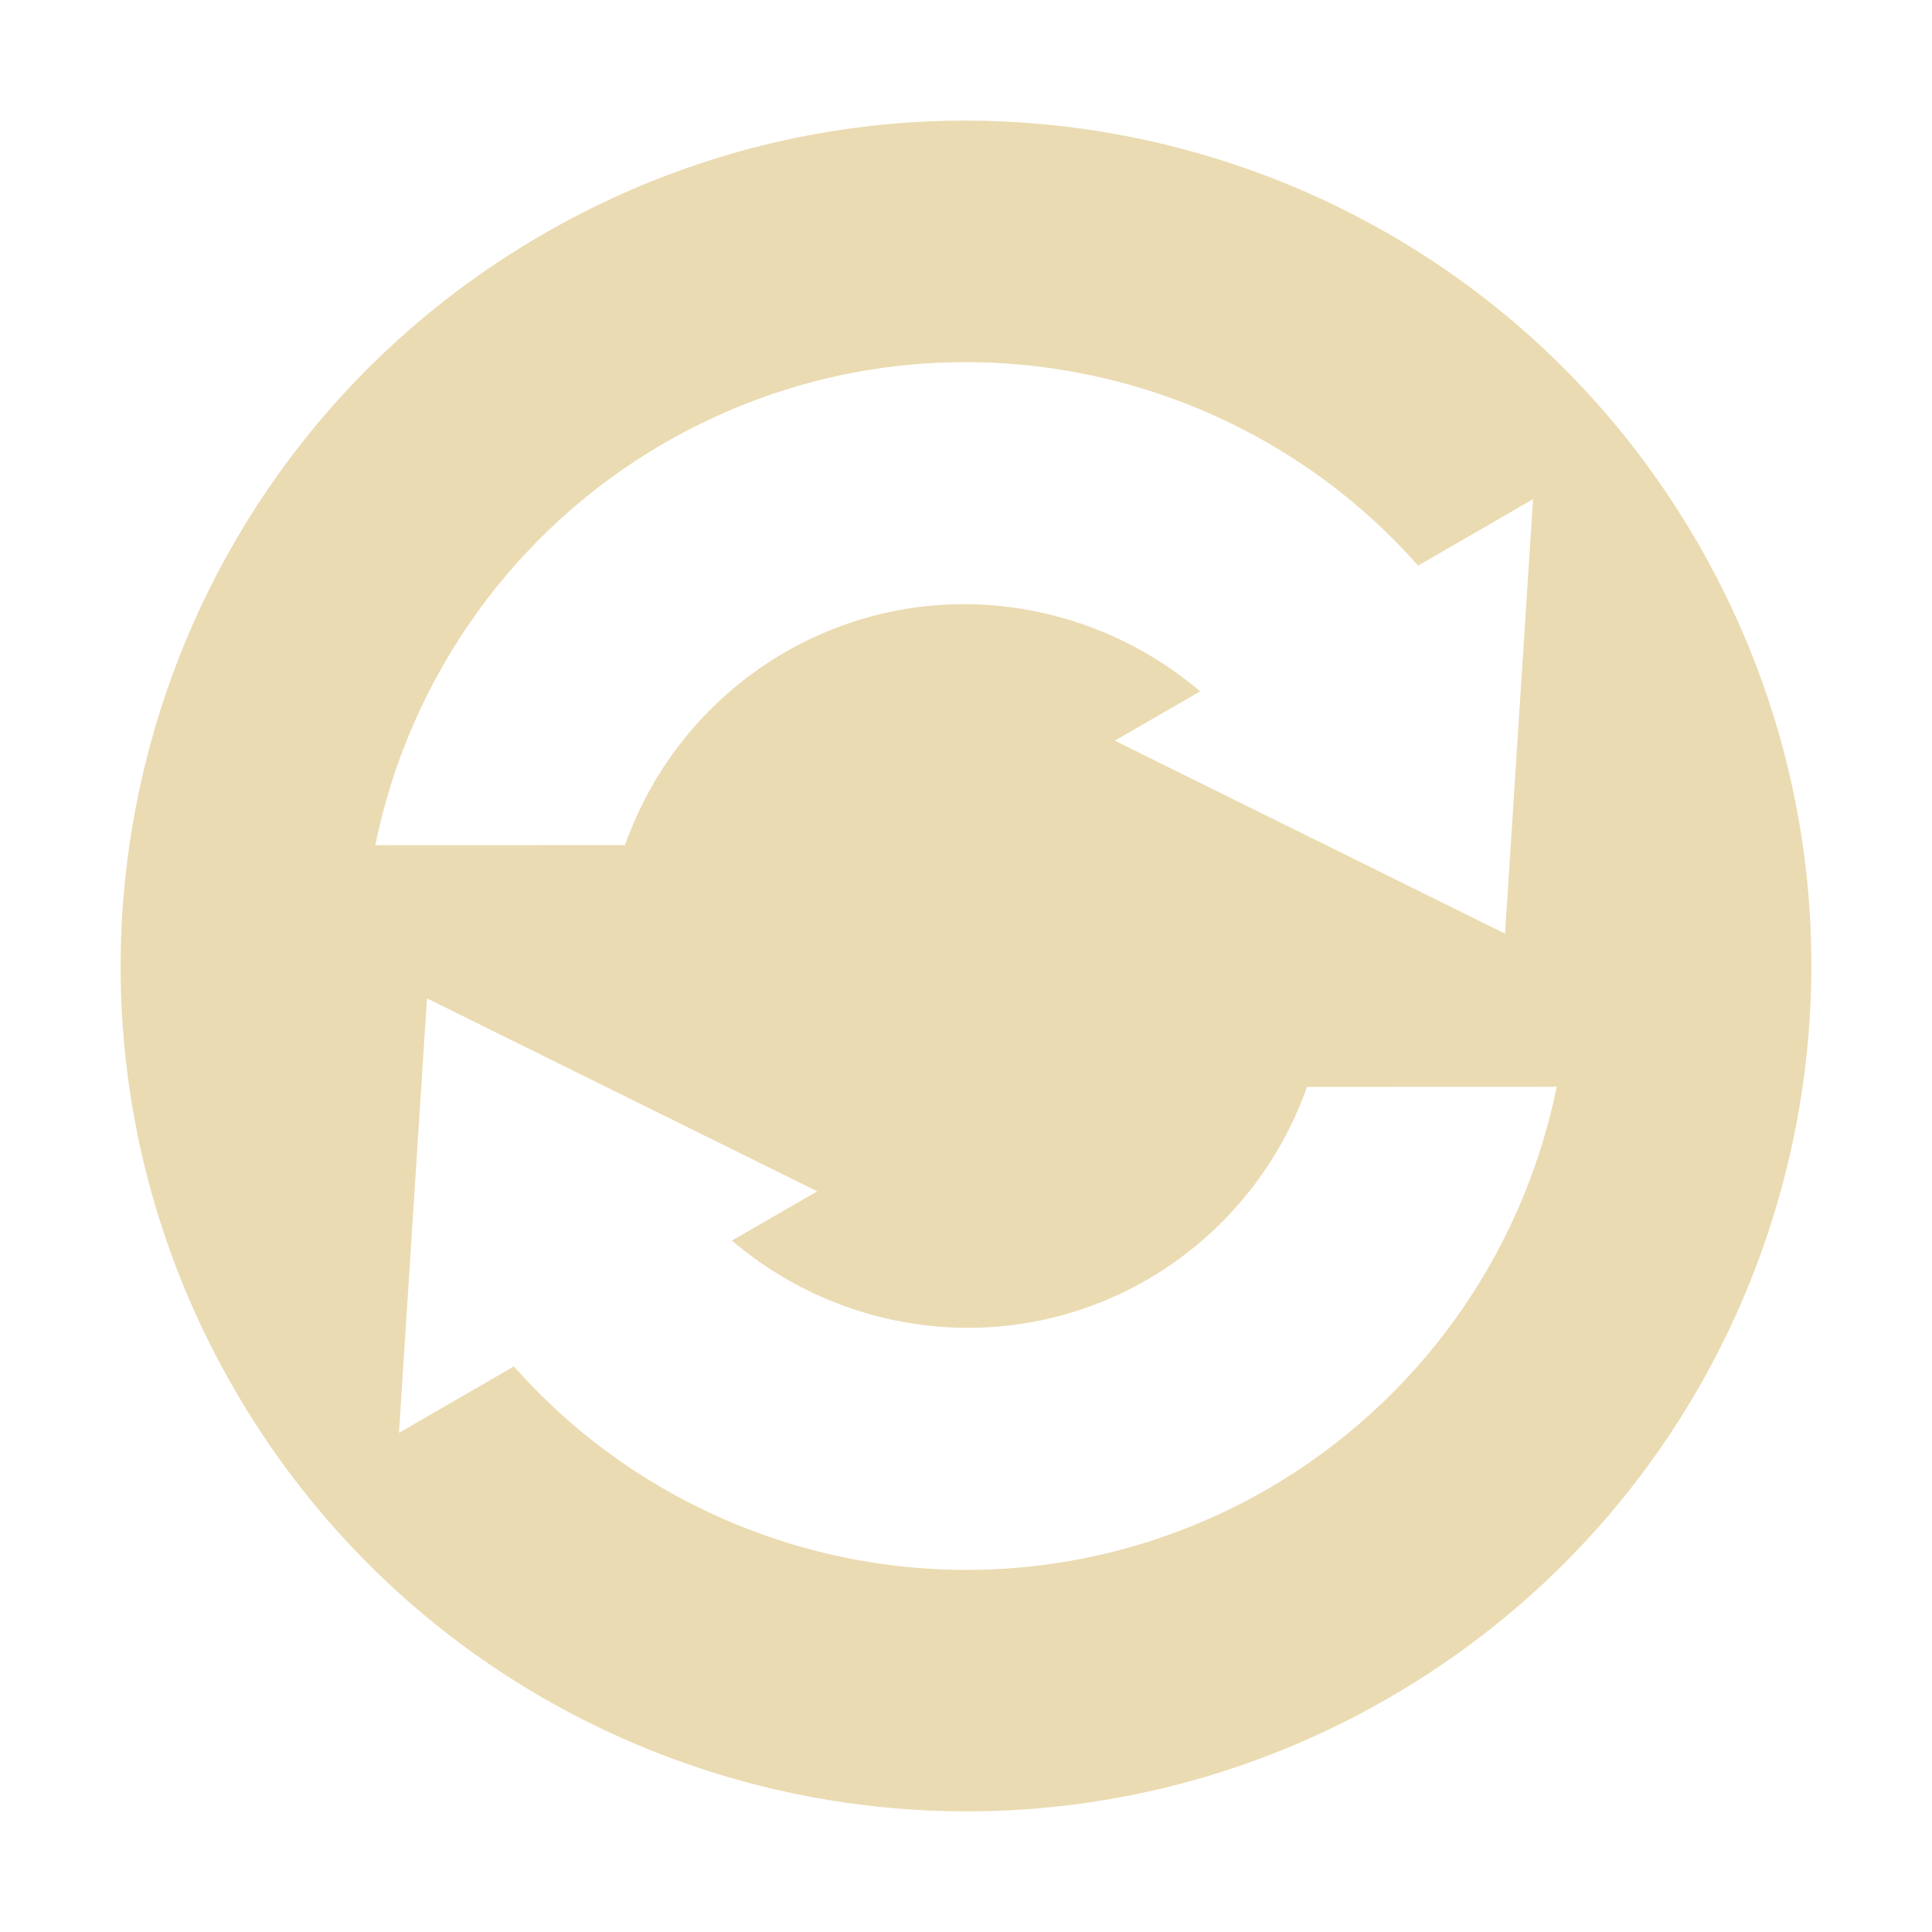 <svg width="16" height="16" version="1.1" xmlns="http://www.w3.org/2000/svg">
  <defs>
    <style id="current-color-scheme" type="text/css">.ColorScheme-Text { color:#ebdbb2; } .ColorScheme-Highlight { color:#458588; } .ColorScheme-NeutralText { color:#fe8019; } .ColorScheme-PositiveText { color:#689d6a; } .ColorScheme-NegativeText { color:#fb4934; }</style>
  </defs>
  <path class="ColorScheme-Text" d="m4.5 1.938c-3.348 1.933-4.495 6.214-2.562 9.562 1.933 3.348 6.214 4.495 9.562 2.562 3.348-1.933 4.495-6.214 2.562-9.562s-6.214-4.495-9.562-2.562zm1 1.732c2.095-1.21 4.702-0.731 6.244 1.014l0.952-0.55-0.232 3.598-3.232-1.598 0.707-0.408c-0.939-0.8-2.309-0.976-3.439-0.324-0.617 0.358-1.087 0.924-1.324 1.597l-2.068 7.277e-4c0.285-1.401 1.155-2.613 2.392-3.33zm-1.964 4.598 3.232 1.598-0.707 0.408c0.939 0.8 2.309 0.976 3.439 0.324 0.617-0.358 1.087-0.924 1.324-1.597l2.068-7.277e-4c-0.285 1.401-1.155 2.613-2.392 3.33-2.095 1.21-4.702 0.731-6.244-1.014l-0.952 0.55 0.232-3.598z" fill="currentColor"/>
</svg>
